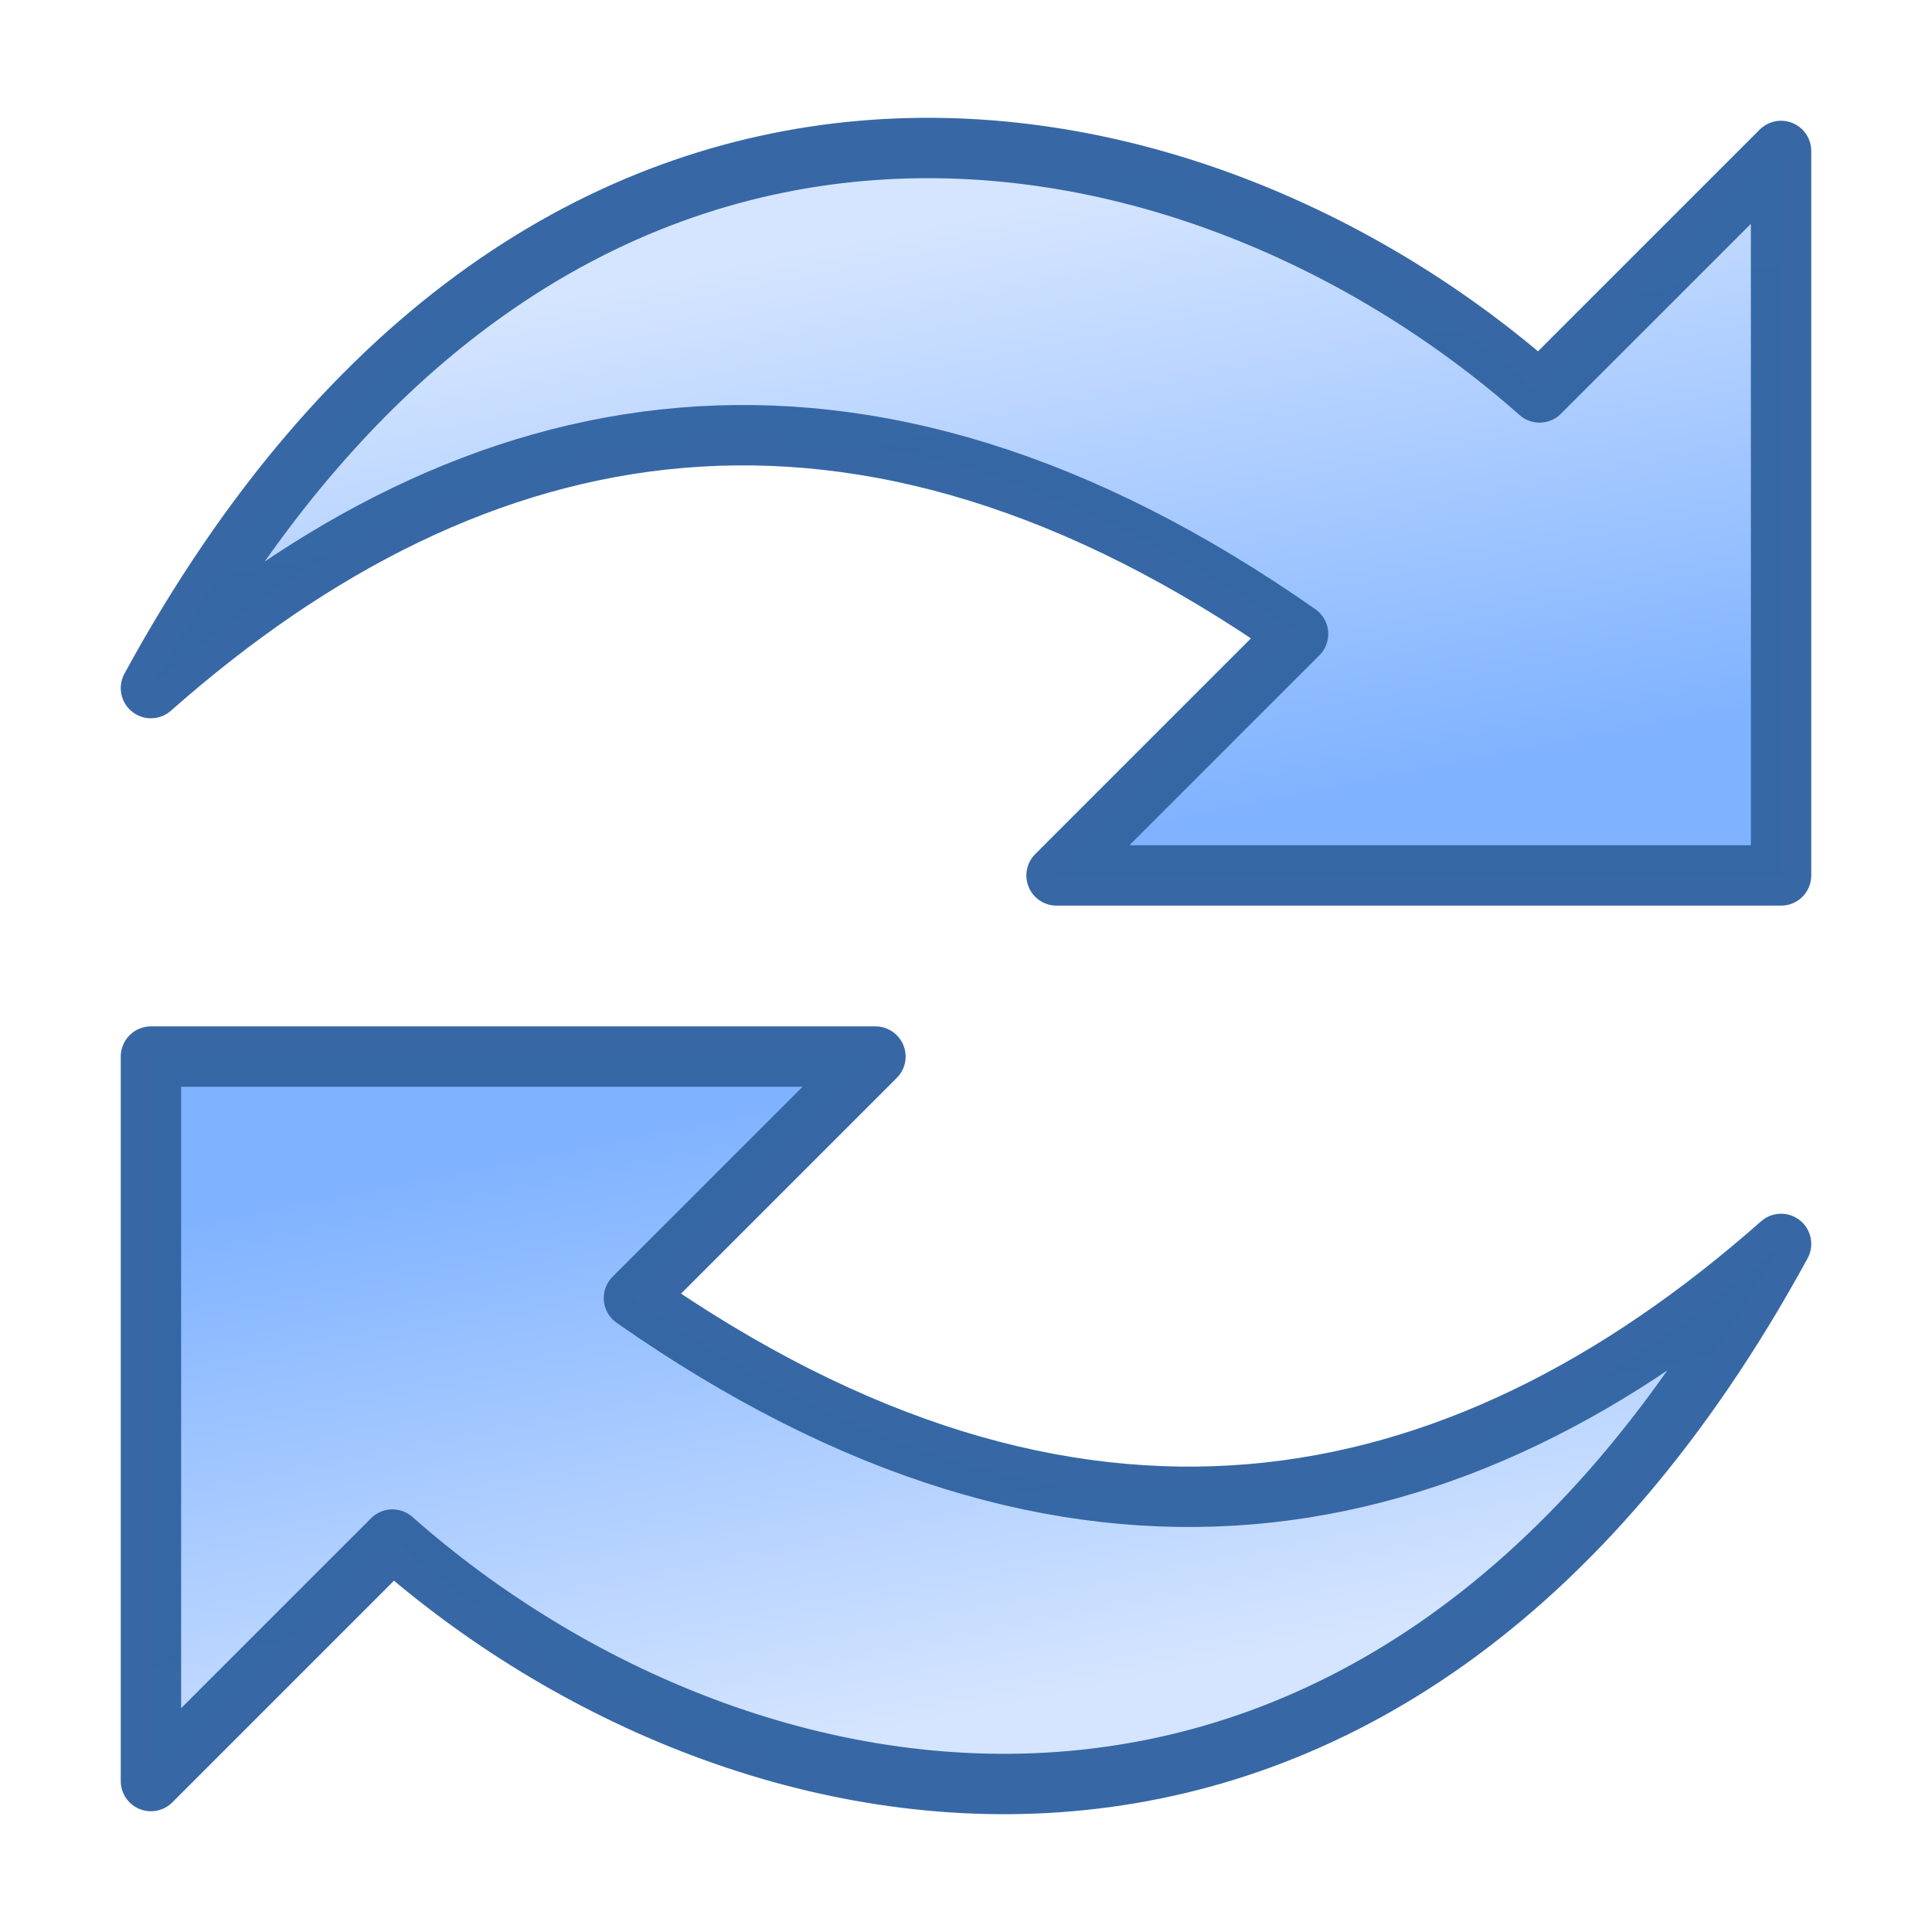 <?xml version="1.0" encoding="UTF-8" standalone="no"?>
<!-- Created with Inkscape (http://www.inkscape.org/) -->

<svg
   xmlns:dc="http://purl.org/dc/elements/1.1/"
   xmlns:cc="http://creativecommons.org/ns#"
   xmlns:rdf="http://www.w3.org/1999/02/22-rdf-syntax-ns#"
   xmlns:svg="http://www.w3.org/2000/svg"
   xmlns="http://www.w3.org/2000/svg"
   xmlns:xlink="http://www.w3.org/1999/xlink"
   xmlns:sodipodi="http://sodipodi.sourceforge.net/DTD/sodipodi-0.dtd"
   xmlns:inkscape="http://www.inkscape.org/namespaces/inkscape"
   width="32"
   height="32"
   id="svg2"
   sodipodi:version="0.32"
   inkscape:version="0.92.3 (2405546, 2018-03-11)"
   version="1.0"
   sodipodi:docname="dbnavrefresh_200.svg"
   inkscape:output_extension="org.inkscape.output.svg.inkscape"
   inkscape:export-filename="dbnavrefresh_200.png"
   inkscape:export-xdpi="96"
   inkscape:export-ydpi="96">
  <defs
     id="defs4">
    <linearGradient
       inkscape:collect="always"
       id="linearGradient850">
      <stop
         style="stop-color:#80b3ff;stop-opacity:1"
         offset="0"
         id="stop846" />
      <stop
         style="stop-color:#d5e5ff;stop-opacity:1"
         offset="1"
         id="stop848" />
    </linearGradient>
    <linearGradient
       inkscape:collect="always"
       xlink:href="#linearGradient850"
       id="linearGradient846"
       gradientUnits="userSpaceOnUse"
       gradientTransform="matrix(-2.077,0,0,-2.069,32.615,33.014)"
       x1="10"
       y1="7"
       x2="9"
       y2="2" />
    <linearGradient
       inkscape:collect="always"
       xlink:href="#linearGradient850"
       id="linearGradient851"
       gradientUnits="userSpaceOnUse"
       gradientTransform="matrix(2.077,0,0,2.069,-0.615,-1.014)"
       x1="10"
       y1="7"
       x2="9"
       y2="2" />
  </defs>
  <sodipodi:namedview
     id="base"
     pagecolor="#ffffff"
     bordercolor="#666666"
     borderopacity="1.0"
     inkscape:pageopacity="0.0"
     inkscape:pageshadow="2"
     inkscape:zoom="23.655221"
     inkscape:cx="6.3453355"
     inkscape:cy="15.247889"
     inkscape:document-units="px"
     inkscape:current-layer="layer1"
     showgrid="true"
     objecttolerance="10"
     gridtolerance="10"
     guidetolerance="10"
     showguides="true"
     inkscape:guide-bbox="true"
     inkscape:window-width="1920"
     inkscape:window-height="1137"
     inkscape:window-x="-8"
     inkscape:window-y="-8"
     inkscape:window-maximized="1"
     inkscape:snap-bbox="true"
     inkscape:bbox-paths="true"
     inkscape:bbox-nodes="true"
     inkscape:snap-bbox-edge-midpoints="true"
     inkscape:snap-bbox-midpoints="true"
     inkscape:object-paths="true"
     inkscape:snap-intersection-paths="true"
     inkscape:snap-smooth-nodes="true"
     inkscape:snap-midpoints="true">
    <inkscape:grid
       type="xygrid"
       id="grid2409"
       visible="true"
       enabled="true"
       spacingx="0.5"
       spacingy="0.5"
       empspacing="2"
       snapvisiblegridlinesonly="true"
       originx="0"
       originy="0" />
  </sodipodi:namedview>
  <g
     inkscape:label="Ebene 1"
     inkscape:groupmode="layer"
     id="layer1">
    <path
       sodipodi:nodetypes="ccccccc"
       inkscape:connector-curvature="0"
       id="path844"
       d="M 29.5,20.603 C 24.108,25.367 17.783,26.597 10.5,21.5 l 4,-4 h -12 v 12 l 4,-4 c 5.848,5.172 16.444,7.129 23,-4.897 z"
       style="fill:url(#linearGradient846);fill-opacity:1;fill-rule:evenodd;stroke:#3566a4;stroke-width:1px;stroke-linecap:butt;stroke-linejoin:round;stroke-opacity:0.988" />
    <path
       style="fill:url(#linearGradient851);fill-opacity:1;fill-rule:evenodd;stroke:#3566a4;stroke-width:1px;stroke-linecap:butt;stroke-linejoin:round;stroke-opacity:0.988"
       d="M 2.5,11.397 C 7.892,6.633 14.217,5.403 21.5,10.5 l -4,4 h 12 v -12 l -4,4 C 19.652,1.328 9.056,-0.629 2.5,11.397 Z"
       id="path848"
       inkscape:connector-curvature="0"
       sodipodi:nodetypes="ccccccc" />
  </g>
</svg>
